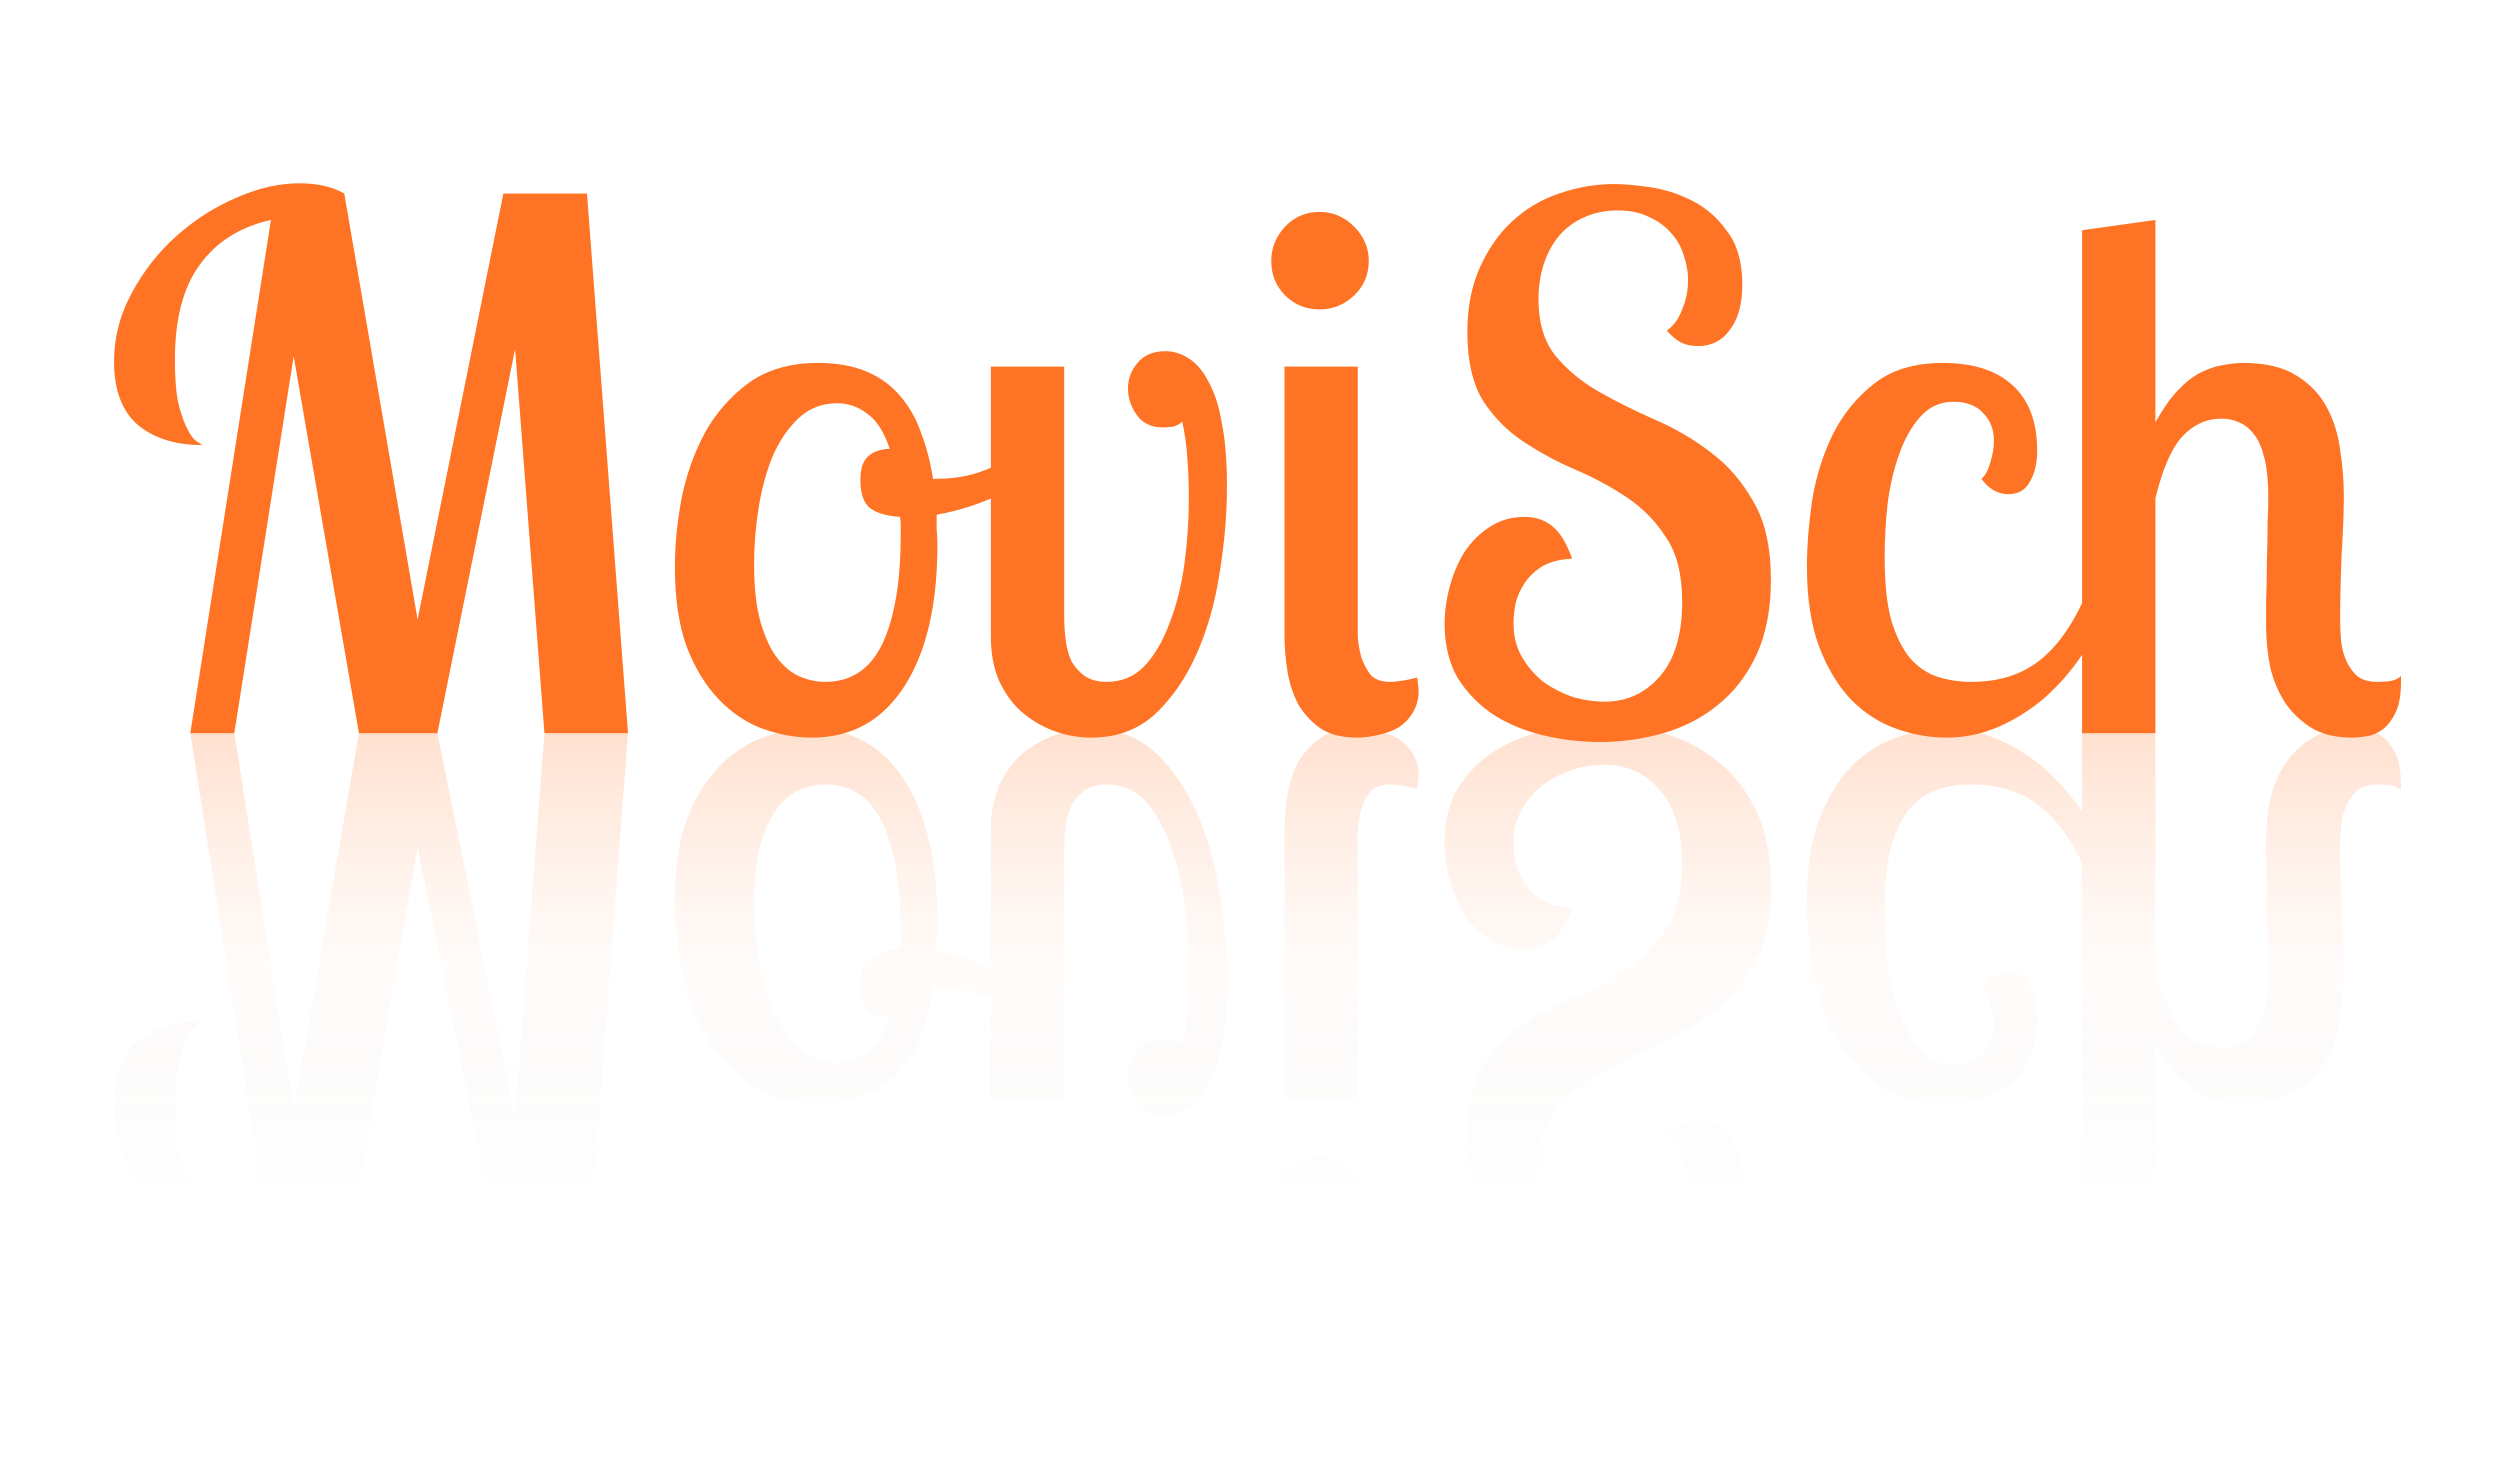 <svg width="491" height="288" viewBox="0 0 491 288" fill="none" xmlns="http://www.w3.org/2000/svg">
<path d="M70.495 144L57.679 69.984L46.015 144H37.375L53.215 43.2C47.167 44.544 42.511 47.472 39.247 51.984C35.983 56.4 34.351 62.64 34.351 70.704C34.351 73.968 34.543 76.656 34.927 78.768C35.407 80.784 35.935 82.416 36.511 83.664C37.087 84.912 37.663 85.824 38.239 86.4C38.911 86.88 39.391 87.216 39.679 87.408C34.495 87.408 30.319 86.112 27.151 83.52C23.983 80.832 22.399 76.656 22.399 70.992C22.399 66.288 23.551 61.824 25.855 57.6C28.159 53.28 31.087 49.536 34.639 46.368C38.191 43.2 42.079 40.704 46.303 38.88C50.623 36.96 54.799 36 58.831 36C60.367 36 61.855 36.144 63.295 36.432C64.831 36.72 66.271 37.248 67.615 38.016L82.015 121.68L98.863 38.016H115.279L123.343 144H106.927L101.167 68.544L85.903 144H70.495ZM160.632 71.28C164.376 71.28 167.592 71.856 170.28 73.008C172.968 74.16 175.176 75.792 176.904 77.904C178.632 79.92 179.976 82.32 180.936 85.104C181.992 87.888 182.76 90.864 183.24 94.032H184.104C188.136 94.032 191.832 93.216 195.192 91.584C198.552 89.952 201.432 87.888 203.832 85.392L205.992 89.28C204.072 92.352 201 94.896 196.776 96.912C192.648 98.928 188.376 100.32 183.96 101.088C183.96 102.048 183.96 103.008 183.96 103.968C184.056 104.928 184.104 105.936 184.104 106.992C184.104 118.8 181.944 128.064 177.624 134.784C173.304 141.504 167.256 144.864 159.48 144.864C156.312 144.864 153.096 144.288 149.832 143.136C146.664 141.984 143.784 140.064 141.192 137.376C138.6 134.688 136.488 131.232 134.856 127.008C133.32 122.784 132.552 117.552 132.552 111.312C132.552 107.088 132.984 102.624 133.848 97.92C134.808 93.216 136.344 88.896 138.456 84.96C140.664 81.024 143.544 77.76 147.096 75.168C150.744 72.576 155.256 71.28 160.632 71.28ZM162.072 133.92C167.16 133.92 170.904 131.424 173.304 126.432C175.704 121.344 176.904 114.192 176.904 104.976C176.904 104.4 176.904 103.824 176.904 103.248C176.904 102.672 176.856 102.096 176.76 101.52C173.976 101.328 171.96 100.704 170.712 99.648C169.56 98.592 168.984 96.816 168.984 94.32C168.984 92.112 169.464 90.576 170.424 89.712C171.384 88.752 172.824 88.224 174.744 88.128C173.592 84.768 172.104 82.464 170.28 81.216C168.552 79.872 166.584 79.2 164.376 79.2C161.4 79.2 158.856 80.208 156.744 82.224C154.728 84.144 153.048 86.64 151.704 89.712C150.456 92.784 149.544 96.192 148.968 99.936C148.392 103.584 148.104 107.184 148.104 110.736C148.104 115.44 148.536 119.28 149.4 122.256C150.264 125.232 151.368 127.584 152.712 129.312C154.056 131.04 155.544 132.24 157.176 132.912C158.808 133.584 160.44 133.92 162.072 133.92ZM240.976 95.472C240.976 100.944 240.496 106.608 239.536 112.464C238.672 118.224 237.184 123.504 235.072 128.304C232.96 133.104 230.224 137.088 226.864 140.256C223.504 143.328 219.328 144.864 214.336 144.864C211.84 144.864 209.392 144.432 206.992 143.568C204.688 142.704 202.576 141.456 200.656 139.824C198.832 138.192 197.344 136.128 196.192 133.632C195.136 131.136 194.608 128.304 194.608 125.136V72H209.008V120.96C209.008 122.592 209.104 124.176 209.296 125.712C209.488 127.248 209.872 128.64 210.448 129.888C211.12 131.04 211.984 132 213.04 132.768C214.192 133.536 215.632 133.92 217.36 133.92C220.336 133.92 222.832 132.864 224.848 130.752C226.864 128.544 228.496 125.712 229.744 122.256C231.088 118.8 232.048 114.96 232.624 110.736C233.2 106.416 233.488 102.144 233.488 97.92C233.488 95.232 233.392 92.592 233.2 90C233.008 87.312 232.672 84.912 232.192 82.8C231.712 83.28 231.088 83.616 230.32 83.808C229.552 83.904 228.928 83.952 228.448 83.952C226.144 83.952 224.416 83.136 223.264 81.504C222.112 79.872 221.536 78.144 221.536 76.32C221.536 74.4 222.16 72.72 223.408 71.28C224.656 69.744 226.48 68.976 228.88 68.976C230.512 68.976 232.048 69.456 233.488 70.416C235.024 71.376 236.32 72.912 237.376 75.024C238.528 77.04 239.392 79.728 239.968 83.088C240.64 86.448 240.976 90.576 240.976 95.472ZM249.676 51.264C249.676 48.672 250.588 46.416 252.412 44.496C254.236 42.576 256.492 41.616 259.18 41.616C261.772 41.616 264.028 42.576 265.948 44.496C267.868 46.416 268.828 48.672 268.828 51.264C268.828 53.952 267.868 56.208 265.948 58.032C264.028 59.856 261.772 60.768 259.18 60.768C256.492 60.768 254.236 59.856 252.412 58.032C250.588 56.208 249.676 53.952 249.676 51.264ZM266.668 72V120.96C266.668 122.112 266.668 123.456 266.668 124.992C266.764 126.432 267.004 127.824 267.388 129.168C267.868 130.512 268.492 131.664 269.26 132.624C270.124 133.488 271.372 133.92 273.004 133.92C273.772 133.92 274.684 133.824 275.74 133.632C276.892 133.44 277.756 133.248 278.332 133.056C278.428 133.536 278.476 133.968 278.476 134.352C278.572 134.736 278.62 135.168 278.62 135.648C278.62 137.28 278.236 138.72 277.468 139.968C276.796 141.12 275.884 142.08 274.732 142.848C273.58 143.52 272.284 144 270.844 144.288C269.404 144.672 267.964 144.864 266.524 144.864C263.644 144.864 261.292 144.288 259.468 143.136C257.644 141.888 256.156 140.304 255.004 138.384C253.948 136.368 253.228 134.16 252.844 131.76C252.46 129.36 252.268 126.96 252.268 124.56V72H266.668ZM342.188 55.872C342.188 59.712 341.372 62.688 339.74 64.8C338.204 66.912 336.14 67.968 333.548 67.968C332.204 67.968 331.052 67.728 330.092 67.248C329.228 66.768 328.316 66 327.356 64.944C328.7 63.984 329.708 62.592 330.38 60.768C331.148 58.944 331.532 57.024 331.532 55.008C331.532 53.376 331.244 51.744 330.668 50.112C330.188 48.48 329.372 47.04 328.22 45.792C327.068 44.448 325.628 43.392 323.9 42.624C322.172 41.76 320.108 41.328 317.708 41.328C315.212 41.328 312.956 41.808 310.94 42.768C309.02 43.632 307.388 44.88 306.044 46.512C304.796 48.048 303.836 49.872 303.164 51.984C302.492 54.096 302.156 56.352 302.156 58.752C302.156 63.36 303.26 67.056 305.468 69.84C307.772 72.624 310.604 74.976 313.964 76.896C317.324 78.816 320.972 80.64 324.908 82.368C328.94 84.096 332.636 86.256 335.996 88.848C339.356 91.344 342.14 94.56 344.348 98.496C346.652 102.336 347.804 107.472 347.804 113.904C347.804 119.664 346.844 124.608 344.924 128.736C343.004 132.768 340.46 136.032 337.292 138.528C334.22 141.024 330.668 142.848 326.636 144C322.604 145.152 318.476 145.728 314.252 145.728C310.508 145.728 306.812 145.296 303.164 144.432C299.516 143.568 296.252 142.224 293.372 140.4C290.492 138.48 288.14 136.08 286.316 133.2C284.588 130.224 283.724 126.672 283.724 122.544C283.724 120.144 284.06 117.696 284.732 115.2C285.404 112.704 286.364 110.448 287.612 108.432C288.956 106.416 290.588 104.784 292.508 103.536C294.524 102.192 296.828 101.52 299.42 101.52C301.532 101.52 303.308 102.096 304.748 103.248C306.284 104.4 307.628 106.56 308.78 109.728C306.476 109.824 304.556 110.304 303.02 111.168C301.58 112.032 300.428 113.088 299.564 114.336C298.7 115.584 298.076 116.928 297.692 118.368C297.404 119.808 297.26 121.152 297.26 122.4C297.26 124.992 297.836 127.248 298.988 129.168C300.14 131.088 301.58 132.72 303.308 134.064C305.132 135.312 307.052 136.272 309.068 136.944C311.18 137.52 313.196 137.808 315.116 137.808C319.532 137.808 323.18 136.128 326.06 132.768C328.94 129.408 330.38 124.56 330.38 118.224C330.38 112.848 329.324 108.624 327.212 105.552C325.196 102.384 322.604 99.744 319.436 97.632C316.268 95.52 312.86 93.696 309.212 92.16C305.66 90.624 302.3 88.8 299.132 86.688C295.964 84.576 293.324 81.888 291.212 78.624C289.196 75.264 288.188 70.8 288.188 65.232C288.188 60.432 289.004 56.208 290.636 52.56C292.268 48.912 294.38 45.888 296.972 43.488C299.66 40.992 302.732 39.168 306.188 38.016C309.74 36.768 313.388 36.144 317.132 36.144C318.764 36.144 320.972 36.336 323.756 36.72C326.636 37.104 329.42 37.968 332.108 39.312C334.892 40.656 337.244 42.672 339.164 45.36C341.18 47.952 342.188 51.456 342.188 55.872ZM389.156 94.032C389.924 93.36 390.5 92.304 390.884 90.864C391.364 89.328 391.604 87.888 391.604 86.544C391.604 84.336 390.884 82.512 389.444 81.072C388.1 79.632 386.18 78.912 383.684 78.912C381.092 78.912 378.932 79.872 377.204 81.792C375.476 83.712 374.084 86.16 373.028 89.136C371.972 92.016 371.204 95.28 370.724 98.928C370.34 102.48 370.148 105.984 370.148 109.44C370.148 114.528 370.58 118.656 371.444 121.824C372.404 124.992 373.652 127.488 375.188 129.312C376.724 131.04 378.5 132.24 380.516 132.912C382.628 133.584 384.836 133.92 387.14 133.92C392.228 133.92 396.5 132.672 399.956 130.176C403.508 127.584 406.532 123.6 409.028 118.224H413.924C412.772 121.776 411.14 125.184 409.028 128.448C406.916 131.616 404.468 134.448 401.684 136.944C398.9 139.344 395.876 141.264 392.612 142.704C389.348 144.144 385.94 144.864 382.388 144.864C379.028 144.864 375.716 144.288 372.452 143.136C369.188 141.984 366.26 140.112 363.668 137.52C361.076 134.832 358.964 131.376 357.332 127.152C355.7 122.832 354.884 117.552 354.884 111.312C354.884 107.28 355.22 102.96 355.892 98.352C356.66 93.648 358.004 89.328 359.924 85.392C361.94 81.36 364.676 78 368.132 75.312C371.588 72.624 376.052 71.28 381.524 71.28C387.572 71.28 392.18 72.768 395.348 75.744C398.516 78.624 400.1 82.896 400.1 88.56C400.1 90.96 399.62 92.976 398.66 94.608C397.796 96.24 396.404 97.056 394.484 97.056C392.372 97.056 390.596 96.048 389.156 94.032ZM423.321 43.2V82.944C424.761 80.352 426.201 78.288 427.641 76.752C429.177 75.12 430.713 73.92 432.249 73.152C433.785 72.384 435.225 71.904 436.569 71.712C438.009 71.424 439.353 71.28 440.601 71.28C444.921 71.28 448.377 72.096 450.969 73.728C453.657 75.36 455.673 77.472 457.017 80.064C458.361 82.56 459.225 85.344 459.609 88.416C460.089 91.488 460.329 94.464 460.329 97.344C460.329 100.512 460.185 104.352 459.897 108.864C459.705 113.376 459.609 117.744 459.609 121.968C459.609 122.928 459.657 124.08 459.753 125.424C459.849 126.768 460.137 128.064 460.617 129.312C461.097 130.56 461.817 131.664 462.777 132.624C463.737 133.488 465.129 133.92 466.953 133.92C467.625 133.92 468.441 133.872 469.401 133.776C470.361 133.584 471.081 133.248 471.561 132.768V133.776C471.561 136.368 471.225 138.384 470.553 139.824C469.881 141.264 469.065 142.368 468.105 143.136C467.145 143.904 466.089 144.384 464.937 144.576C463.785 144.768 462.777 144.864 461.913 144.864C458.937 144.864 456.393 144.288 454.281 143.136C452.169 141.888 450.393 140.256 448.953 138.24C447.609 136.224 446.601 133.92 445.929 131.328C445.353 128.64 445.065 125.808 445.065 122.832C445.065 121.968 445.065 120.384 445.065 118.08C445.161 115.68 445.209 113.136 445.209 110.448C445.305 107.76 445.353 105.216 445.353 102.816C445.449 100.416 445.497 98.736 445.497 97.776C445.497 94.704 445.257 92.16 444.777 90.144C444.297 88.128 443.625 86.544 442.761 85.392C441.897 84.24 440.889 83.424 439.737 82.944C438.681 82.464 437.529 82.224 436.281 82.224C433.305 82.224 430.713 83.424 428.505 85.824C426.393 88.224 424.665 92.256 423.321 97.92V144H408.921V45.216L423.321 43.2Z" fill="#FF7324"/>
<path d="M70.495 144L57.679 218.016L46.015 144H37.375L53.215 244.8C47.167 243.456 42.511 240.528 39.247 236.016C35.983 231.6 34.351 225.36 34.351 217.296C34.351 214.032 34.543 211.344 34.927 209.232C35.407 207.216 35.935 205.584 36.511 204.336C37.087 203.088 37.663 202.176 38.239 201.6C38.911 201.12 39.391 200.784 39.679 200.592C34.495 200.592 30.319 201.888 27.151 204.48C23.983 207.168 22.399 211.344 22.399 217.008C22.399 221.712 23.551 226.176 25.855 230.4C28.159 234.72 31.087 238.464 34.639 241.632C38.191 244.8 42.079 247.296 46.303 249.12C50.623 251.04 54.799 252 58.831 252C60.367 252 61.855 251.856 63.295 251.568C64.831 251.28 66.271 250.752 67.615 249.984L82.015 166.32L98.863 249.984H115.279L123.343 144H106.927L101.167 219.456L85.903 144H70.495ZM160.632 216.72C164.376 216.72 167.592 216.144 170.28 214.992C172.968 213.84 175.176 212.208 176.904 210.096C178.632 208.08 179.976 205.68 180.936 202.896C181.992 200.112 182.76 197.136 183.24 193.968H184.104C188.136 193.968 191.832 194.784 195.192 196.416C198.552 198.048 201.432 200.112 203.832 202.608L205.992 198.72C204.072 195.648 201 193.104 196.776 191.088C192.648 189.072 188.376 187.68 183.96 186.912C183.96 185.952 183.96 184.992 183.96 184.032C184.056 183.072 184.104 182.064 184.104 181.008C184.104 169.2 181.944 159.936 177.624 153.216C173.304 146.496 167.256 143.136 159.48 143.136C156.312 143.136 153.096 143.712 149.832 144.864C146.664 146.016 143.784 147.936 141.192 150.624C138.6 153.312 136.488 156.768 134.856 160.992C133.32 165.216 132.552 170.448 132.552 176.688C132.552 180.912 132.984 185.376 133.848 190.08C134.808 194.784 136.344 199.104 138.456 203.04C140.664 206.976 143.544 210.24 147.096 212.832C150.744 215.424 155.256 216.72 160.632 216.72ZM162.072 154.08C167.16 154.08 170.904 156.576 173.304 161.568C175.704 166.656 176.904 173.808 176.904 183.024C176.904 183.6 176.904 184.176 176.904 184.752C176.904 185.328 176.856 185.904 176.76 186.48C173.976 186.672 171.96 187.296 170.712 188.352C169.56 189.408 168.984 191.184 168.984 193.68C168.984 195.888 169.464 197.424 170.424 198.288C171.384 199.248 172.824 199.776 174.744 199.872C173.592 203.232 172.104 205.536 170.28 206.784C168.552 208.128 166.584 208.8 164.376 208.8C161.4 208.8 158.856 207.792 156.744 205.776C154.728 203.856 153.048 201.36 151.704 198.288C150.456 195.216 149.544 191.808 148.968 188.064C148.392 184.416 148.104 180.816 148.104 177.264C148.104 172.56 148.536 168.72 149.4 165.744C150.264 162.768 151.368 160.416 152.712 158.688C154.056 156.96 155.544 155.76 157.176 155.088C158.808 154.416 160.44 154.08 162.072 154.08ZM240.976 192.528C240.976 187.056 240.496 181.392 239.536 175.536C238.672 169.776 237.184 164.496 235.072 159.696C232.96 154.896 230.224 150.912 226.864 147.744C223.504 144.672 219.328 143.136 214.336 143.136C211.84 143.136 209.392 143.568 206.992 144.432C204.688 145.296 202.576 146.544 200.656 148.176C198.832 149.808 197.344 151.872 196.192 154.368C195.136 156.864 194.608 159.696 194.608 162.864V216H209.008V167.04C209.008 165.408 209.104 163.824 209.296 162.288C209.488 160.752 209.872 159.36 210.448 158.112C211.12 156.96 211.984 156 213.04 155.232C214.192 154.464 215.632 154.08 217.36 154.08C220.336 154.08 222.832 155.136 224.848 157.248C226.864 159.456 228.496 162.288 229.744 165.744C231.088 169.2 232.048 173.04 232.624 177.264C233.2 181.584 233.488 185.856 233.488 190.08C233.488 192.768 233.392 195.408 233.2 198C233.008 200.688 232.672 203.088 232.192 205.2C231.712 204.72 231.088 204.384 230.32 204.192C229.552 204.096 228.928 204.048 228.448 204.048C226.144 204.048 224.416 204.864 223.264 206.496C222.112 208.128 221.536 209.856 221.536 211.68C221.536 213.6 222.16 215.28 223.408 216.72C224.656 218.256 226.48 219.024 228.88 219.024C230.512 219.024 232.048 218.544 233.488 217.584C235.024 216.624 236.32 215.088 237.376 212.976C238.528 210.96 239.392 208.272 239.968 204.912C240.64 201.552 240.976 197.424 240.976 192.528ZM249.676 236.736C249.676 239.328 250.588 241.584 252.412 243.504C254.236 245.424 256.492 246.384 259.18 246.384C261.772 246.384 264.028 245.424 265.948 243.504C267.868 241.584 268.828 239.328 268.828 236.736C268.828 234.048 267.868 231.792 265.948 229.968C264.028 228.144 261.772 227.232 259.18 227.232C256.492 227.232 254.236 228.144 252.412 229.968C250.588 231.792 249.676 234.048 249.676 236.736ZM266.668 216V167.04C266.668 165.888 266.668 164.544 266.668 163.008C266.764 161.568 267.004 160.176 267.388 158.832C267.868 157.488 268.492 156.336 269.26 155.376C270.124 154.512 271.372 154.08 273.004 154.08C273.772 154.08 274.684 154.176 275.74 154.368C276.892 154.56 277.756 154.752 278.332 154.944C278.428 154.464 278.476 154.032 278.476 153.648C278.572 153.264 278.62 152.832 278.62 152.352C278.62 150.72 278.236 149.28 277.468 148.032C276.796 146.88 275.884 145.92 274.732 145.152C273.58 144.48 272.284 144 270.844 143.712C269.404 143.328 267.964 143.136 266.524 143.136C263.644 143.136 261.292 143.712 259.468 144.864C257.644 146.112 256.156 147.696 255.004 149.616C253.948 151.632 253.228 153.84 252.844 156.24C252.46 158.64 252.268 161.04 252.268 163.44V216H266.668ZM342.188 232.128C342.188 228.288 341.372 225.312 339.74 223.2C338.204 221.088 336.14 220.032 333.548 220.032C332.204 220.032 331.052 220.272 330.092 220.752C329.228 221.232 328.316 222 327.356 223.056C328.7 224.016 329.708 225.408 330.38 227.232C331.148 229.056 331.532 230.976 331.532 232.992C331.532 234.624 331.244 236.256 330.668 237.888C330.188 239.52 329.372 240.96 328.22 242.208C327.068 243.552 325.628 244.608 323.9 245.376C322.172 246.24 320.108 246.672 317.708 246.672C315.212 246.672 312.956 246.192 310.94 245.232C309.02 244.368 307.388 243.12 306.044 241.488C304.796 239.952 303.836 238.128 303.164 236.016C302.492 233.904 302.156 231.648 302.156 229.248C302.156 224.64 303.26 220.944 305.468 218.16C307.772 215.376 310.604 213.024 313.964 211.104C317.324 209.184 320.972 207.36 324.908 205.632C328.94 203.904 332.636 201.744 335.996 199.152C339.356 196.656 342.14 193.44 344.348 189.504C346.652 185.664 347.804 180.528 347.804 174.096C347.804 168.336 346.844 163.392 344.924 159.264C343.004 155.232 340.46 151.968 337.292 149.472C334.22 146.976 330.668 145.152 326.636 144C322.604 142.848 318.476 142.272 314.252 142.272C310.508 142.272 306.812 142.704 303.164 143.568C299.516 144.432 296.252 145.776 293.372 147.6C290.492 149.52 288.14 151.92 286.316 154.8C284.588 157.776 283.724 161.328 283.724 165.456C283.724 167.856 284.06 170.304 284.732 172.8C285.404 175.296 286.364 177.552 287.612 179.568C288.956 181.584 290.588 183.216 292.508 184.464C294.524 185.808 296.828 186.48 299.42 186.48C301.532 186.48 303.308 185.904 304.748 184.752C306.284 183.6 307.628 181.44 308.78 178.272C306.476 178.176 304.556 177.696 303.02 176.832C301.58 175.968 300.428 174.912 299.564 173.664C298.7 172.416 298.076 171.072 297.692 169.632C297.404 168.192 297.26 166.848 297.26 165.6C297.26 163.008 297.836 160.752 298.988 158.832C300.14 156.912 301.58 155.28 303.308 153.936C305.132 152.688 307.052 151.728 309.068 151.056C311.18 150.48 313.196 150.192 315.116 150.192C319.532 150.192 323.18 151.872 326.06 155.232C328.94 158.592 330.38 163.44 330.38 169.776C330.38 175.152 329.324 179.376 327.212 182.448C325.196 185.616 322.604 188.256 319.436 190.368C316.268 192.48 312.86 194.304 309.212 195.84C305.66 197.376 302.3 199.2 299.132 201.312C295.964 203.424 293.324 206.112 291.212 209.376C289.196 212.736 288.188 217.2 288.188 222.768C288.188 227.568 289.004 231.792 290.636 235.44C292.268 239.088 294.38 242.112 296.972 244.512C299.66 247.008 302.732 248.832 306.188 249.984C309.74 251.232 313.388 251.856 317.132 251.856C318.764 251.856 320.972 251.664 323.756 251.28C326.636 250.896 329.42 250.032 332.108 248.688C334.892 247.344 337.244 245.328 339.164 242.64C341.18 240.048 342.188 236.544 342.188 232.128ZM389.156 193.968C389.924 194.64 390.5 195.696 390.884 197.136C391.364 198.672 391.604 200.112 391.604 201.456C391.604 203.664 390.884 205.488 389.444 206.928C388.1 208.368 386.18 209.088 383.684 209.088C381.092 209.088 378.932 208.128 377.204 206.208C375.476 204.288 374.084 201.84 373.028 198.864C371.972 195.984 371.204 192.72 370.724 189.072C370.34 185.52 370.148 182.016 370.148 178.56C370.148 173.472 370.58 169.344 371.444 166.176C372.404 163.008 373.652 160.512 375.188 158.688C376.724 156.96 378.5 155.76 380.516 155.088C382.628 154.416 384.836 154.08 387.14 154.08C392.228 154.08 396.5 155.328 399.956 157.824C403.508 160.416 406.532 164.4 409.028 169.776H413.924C412.772 166.224 411.14 162.816 409.028 159.552C406.916 156.384 404.468 153.552 401.684 151.056C398.9 148.656 395.876 146.736 392.612 145.296C389.348 143.856 385.94 143.136 382.388 143.136C379.028 143.136 375.716 143.712 372.452 144.864C369.188 146.016 366.26 147.888 363.668 150.48C361.076 153.168 358.964 156.624 357.332 160.848C355.7 165.168 354.884 170.448 354.884 176.688C354.884 180.72 355.22 185.04 355.892 189.648C356.66 194.352 358.004 198.672 359.924 202.608C361.94 206.64 364.676 210 368.132 212.688C371.588 215.376 376.052 216.72 381.524 216.72C387.572 216.72 392.18 215.232 395.348 212.256C398.516 209.376 400.1 205.104 400.1 199.44C400.1 197.04 399.62 195.024 398.66 193.392C397.796 191.76 396.404 190.944 394.484 190.944C392.372 190.944 390.596 191.952 389.156 193.968ZM423.321 244.8V205.056C424.761 207.648 426.201 209.712 427.641 211.248C429.177 212.88 430.713 214.08 432.249 214.848C433.785 215.616 435.225 216.096 436.569 216.288C438.009 216.576 439.353 216.72 440.601 216.72C444.921 216.72 448.377 215.904 450.969 214.272C453.657 212.64 455.673 210.528 457.017 207.936C458.361 205.44 459.225 202.656 459.609 199.584C460.089 196.512 460.329 193.536 460.329 190.656C460.329 187.488 460.185 183.648 459.897 179.136C459.705 174.624 459.609 170.256 459.609 166.032C459.609 165.072 459.657 163.92 459.753 162.576C459.849 161.232 460.137 159.936 460.617 158.688C461.097 157.44 461.817 156.336 462.777 155.376C463.737 154.512 465.129 154.08 466.953 154.08C467.625 154.08 468.441 154.128 469.401 154.224C470.361 154.416 471.081 154.752 471.561 155.232V154.224C471.561 151.632 471.225 149.616 470.553 148.176C469.881 146.736 469.065 145.632 468.105 144.864C467.145 144.096 466.089 143.616 464.937 143.424C463.785 143.232 462.777 143.136 461.913 143.136C458.937 143.136 456.393 143.712 454.281 144.864C452.169 146.112 450.393 147.744 448.953 149.76C447.609 151.776 446.601 154.08 445.929 156.672C445.353 159.36 445.065 162.192 445.065 165.168C445.065 166.032 445.065 167.616 445.065 169.92C445.161 172.32 445.209 174.864 445.209 177.552C445.305 180.24 445.353 182.784 445.353 185.184C445.449 187.584 445.497 189.264 445.497 190.224C445.497 193.296 445.257 195.84 444.777 197.856C444.297 199.872 443.625 201.456 442.761 202.608C441.897 203.76 440.889 204.576 439.737 205.056C438.681 205.536 437.529 205.776 436.281 205.776C433.305 205.776 430.713 204.576 428.505 202.176C426.393 199.776 424.665 195.744 423.321 190.08V144H408.921V242.784L423.321 244.8Z" fill="url(#paint0_linear)"/>
<defs>
<linearGradient id="paint0_linear" x1="245.5" y1="288" x2="245.5" y2="144" gradientUnits="userSpaceOnUse">
<stop offset="0" stop-color="#FFE5D7" stop-opacity="0"/>
<stop offset="0" stop-color="#2E2E2E" stop-opacity="0"/>
<stop offset="0.177" stop-color="#2E2E2E" stop-opacity="0"/>
<stop offset="0.365" stop-color="#2E2E2E" stop-opacity="0"/>
<stop offset="0.682" stop-color="#FFA572" stop-opacity="0.04"/>
<stop offset="1" stop-color="#FF7324" stop-opacity="0.22"/>
</linearGradient>
</defs>
</svg>

